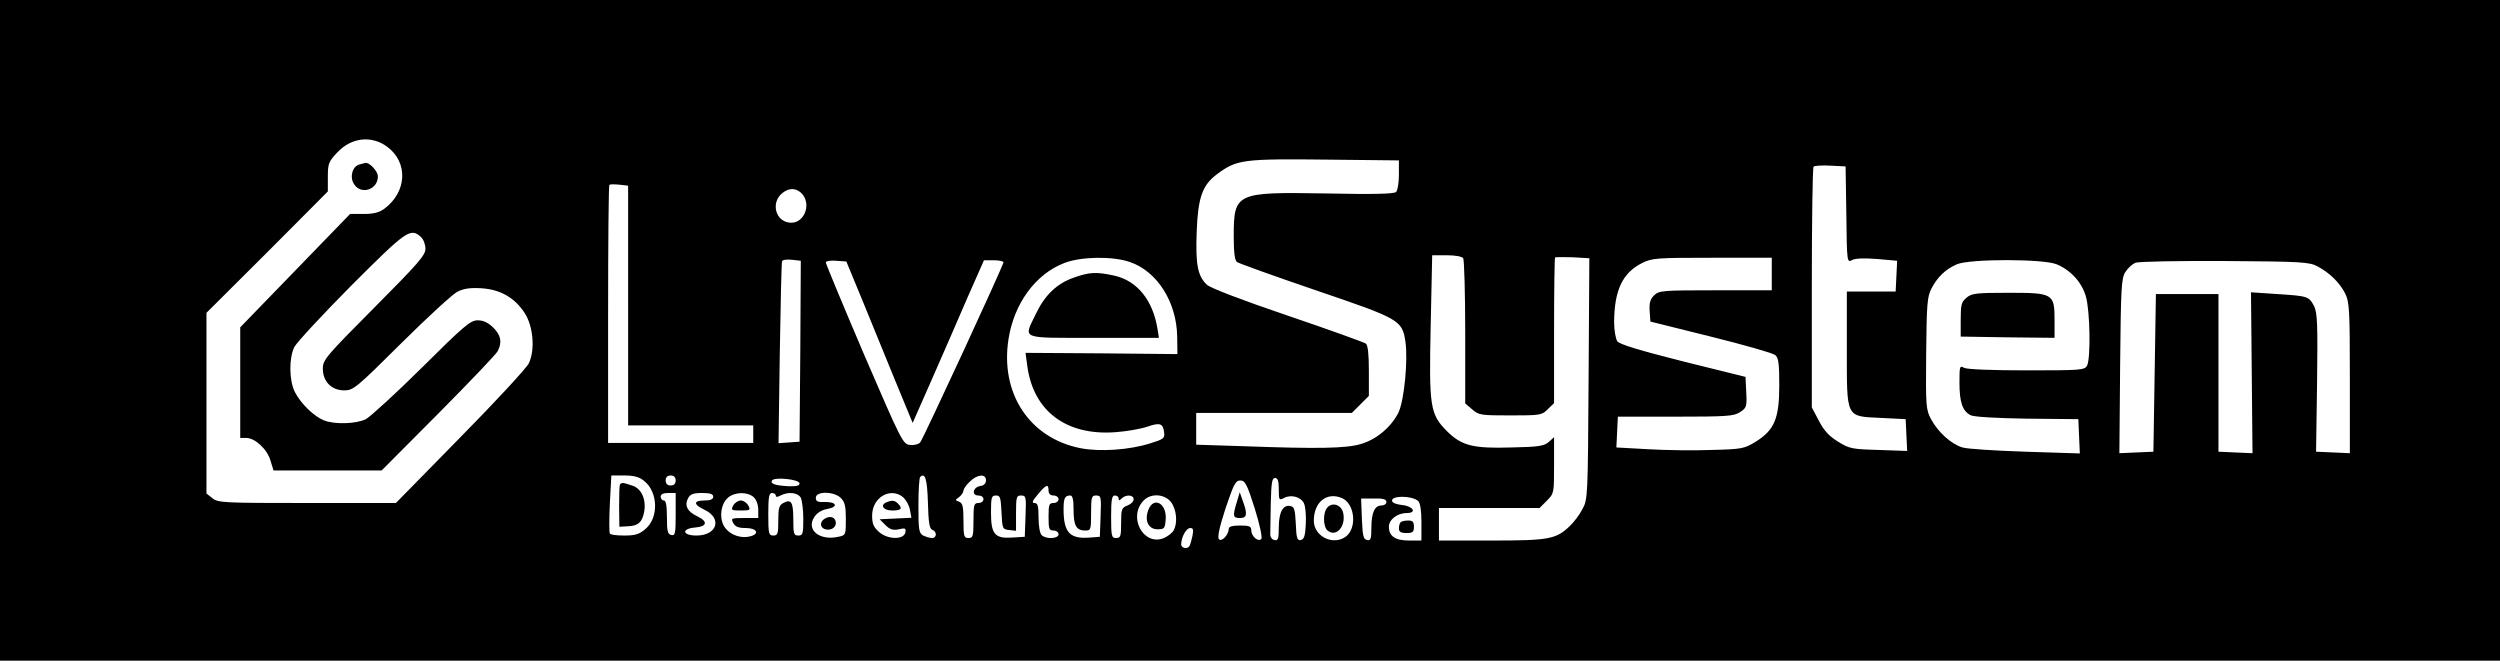 <?xml version="1.0" standalone="no"?>
<!DOCTYPE svg PUBLIC "-//W3C//DTD SVG 20010904//EN"
 "http://www.w3.org/TR/2001/REC-SVG-20010904/DTD/svg10.dtd">
<svg version="1.0" xmlns="http://www.w3.org/2000/svg"
 width="999pt" height="264pt" viewBox="0 0 999 264"
 preserveAspectRatio="xMidYMid meet">

<g transform="translate(0,264) scale(0.1,-0.1)"
fill="#000000" stroke="none">
<path d="M0 1320 l0 -1320 4995 0 4995 0 0 1320 0 1320 -4995 0 -4995 0 0
-1320z m1548 733 c84 -63 78 -180 -12 -247 -20 -15 -43 -21 -82 -21 l-55 0
-220 -227 -219 -226 0 -221 0 -221 24 0 c35 0 84 -45 97 -91 l12 -39 216 0
216 0 227 228 c124 125 231 237 237 249 18 36 13 63 -18 94 -21 20 -39 29 -62
29 -29 0 -54 -21 -223 -189 -105 -104 -206 -196 -224 -206 -39 -19 -123 -22
-167 -5 -39 15 -92 66 -116 112 -24 46 -25 136 -3 181 9 18 111 128 227 245
221 221 237 233 279 195 10 -9 18 -30 18 -47 0 -26 -28 -58 -205 -236 -193
-194 -205 -208 -205 -243 0 -52 35 -87 86 -87 36 0 49 11 228 189 105 104 206
197 225 206 25 12 51 16 96 13 74 -5 131 -37 171 -98 35 -53 43 -148 17 -202
-10 -20 -134 -154 -275 -297 l-256 -261 -355 0 c-334 0 -356 1 -378 19 l-24
19 0 361 0 361 243 242 242 243 0 58 c0 53 3 61 38 98 56 60 137 69 200 22z
m4042 -111 c0 -32 -5 -63 -11 -69 -8 -8 -88 -10 -283 -6 -359 6 -366 3 -366
-173 0 -62 4 -95 13 -101 6 -5 148 -56 315 -113 335 -114 345 -119 358 -205
11 -74 -5 -234 -27 -282 -28 -58 -88 -109 -150 -127 -59 -18 -171 -20 -471 -9
l-188 6 0 64 0 63 311 0 311 0 34 34 34 34 0 100 c0 68 -4 103 -12 109 -7 5
-148 56 -313 112 -180 61 -308 110 -322 123 -37 35 -46 80 -41 212 5 137 23
186 80 229 81 60 100 63 455 59 l273 -3 0 -57z m1788 -160 c2 -192 3 -192 23
-181 14 7 48 8 101 4 l79 -7 -3 -62 -3 -61 -98 0 -97 0 0 -226 c0 -284 -6
-272 137 -279 l98 -5 3 -63 3 -64 -114 4 c-106 3 -117 5 -162 33 -36 22 -57
45 -77 84 l-28 53 0 477 c0 263 3 481 7 485 4 4 34 6 68 4 l60 -3 3 -193z
m-4868 -363 l0 -479 250 0 250 0 0 -35 0 -35 -290 0 -290 0 0 513 c0 283 2
516 5 518 2 3 20 3 40 1 l35 -4 0 -479z m698 443 c33 -43 5 -112 -46 -112 -62
0 -85 80 -35 119 28 23 59 20 81 -7z m2639 -254 c4 -7 8 -140 8 -296 l0 -284
28 -24 c26 -23 35 -24 153 -24 119 0 126 1 149 25 l25 24 0 289 c0 159 2 291
4 293 2 2 34 2 70 1 l67 -4 -3 -481 c-3 -472 -3 -483 -25 -522 -11 -22 -34
-52 -50 -67 -55 -53 -84 -58 -313 -58 l-210 0 0 65 0 65 201 0 201 0 29 29
c29 29 29 31 29 142 l0 112 -21 -19 c-18 -16 -40 -20 -147 -22 -156 -5 -201 7
-259 64 -69 69 -73 97 -66 424 l6 280 58 0 c35 0 61 -5 66 -12z m-2649 -372
l-3 -361 -42 -3 -42 -3 5 358 c3 197 7 363 9 369 2 6 19 8 39 6 l36 -4 -2
-362z m1317 357 c109 -37 187 -160 189 -298 l1 -70 -303 3 -304 2 7 -52 c24
-181 156 -280 353 -265 43 3 100 13 127 22 51 18 63 13 67 -25 3 -21 -4 -26
-57 -42 -82 -26 -200 -34 -277 -19 -204 40 -322 219 -288 436 22 142 108 260
223 304 67 26 193 28 262 4z m2565 -48 l0 -65 -225 0 c-214 0 -226 -1 -246
-21 -15 -15 -19 -30 -17 -62 l3 -42 241 -60 c133 -33 249 -66 258 -74 13 -11
16 -34 16 -121 0 -132 -19 -178 -94 -225 -46 -28 -55 -30 -177 -33 -71 -3
-186 -1 -255 3 l-125 7 3 62 3 61 230 0 c205 0 234 2 258 18 26 17 28 22 25
79 l-3 62 -250 62 c-174 44 -253 68 -262 80 -7 10 -13 44 -13 78 1 127 34 196
112 235 40 20 58 21 281 21 l237 0 0 -65z m-3638 -95 c33 -80 92 -225 132
-323 l73 -177 78 177 c43 98 107 244 142 326 l65 147 39 0 c22 0 39 -4 39 -8
0 -12 -320 -704 -333 -720 -6 -7 -24 -12 -40 -10 -29 3 -33 11 -184 361 -84
197 -153 363 -153 368 0 6 18 9 41 7 l41 -3 60 -145z m4776 134 c56 -23 101
-72 117 -128 17 -58 20 -247 5 -277 -10 -18 -24 -19 -241 -19 -140 0 -238 4
-250 10 -18 10 -19 7 -19 -59 0 -78 12 -113 44 -130 13 -7 100 -12 226 -14
l205 -2 3 -68 3 -69 -218 7 c-120 4 -233 11 -251 17 -45 13 -98 62 -125 112
-21 39 -22 52 -20 263 2 198 4 226 21 260 25 47 56 77 102 97 51 22 345 22
398 0z m1042 -8 c49 -26 88 -64 111 -108 17 -34 19 -62 19 -338 l0 -301 -67 3
-68 3 4 275 c3 238 1 280 -12 307 -21 39 -24 40 -148 48 l-104 7 3 -321 3
-322 -68 3 -68 3 0 315 0 315 -125 0 -125 0 -5 -315 -5 -315 -68 -3 -68 -3 3
348 c3 317 5 351 21 376 10 16 28 32 40 37 12 5 172 8 357 7 305 -2 338 -4
370 -21z m-6687 -857 c57 -44 60 -148 6 -193 -24 -21 -41 -26 -84 -26 -30 0
-56 3 -58 8 -3 4 -3 58 0 120 l6 112 52 0 c38 0 60 -6 78 -21z m127 1 c0 -13
-7 -20 -20 -20 -13 0 -20 7 -20 20 0 13 7 20 20 20 13 0 20 -7 20 -20z m1008
-89 c2 -78 6 -103 17 -108 20 -7 19 -33 -1 -33 -8 0 -24 5 -35 10 -17 10 -19
22 -19 119 0 59 3 111 7 115 20 19 28 -8 31 -103z m232 90 c0 -13 -8 -21 -22
-23 -30 -4 -37 -38 -9 -38 12 0 21 -6 21 -15 0 -8 -9 -15 -20 -15 -18 0 -20
-7 -20 -70 0 -63 -2 -70 -20 -70 -18 0 -20 7 -20 69 0 56 -3 70 -17 76 -17 6
-17 7 0 19 9 7 17 19 17 25 0 7 11 23 25 36 30 30 65 33 65 6z m-745 -13 c0
-9 -13 -12 -44 -11 -54 3 -74 10 -66 23 9 15 110 5 110 -12z m1915 -23 c0 -43
1 -45 21 -35 27 15 66 5 79 -20 6 -11 10 -48 8 -83 -2 -49 -7 -62 -20 -65 -14
-3 -18 7 -20 65 -3 58 -6 68 -22 71 -29 6 -46 -25 -46 -86 0 -46 -3 -53 -17
-50 -11 2 -18 12 -17 26 0 12 1 67 2 122 2 81 5 100 17 100 11 0 15 -12 15
-45z m-96 -77 c21 -68 31 -117 26 -122 -13 -13 -40 12 -40 35 0 16 -8 19 -45
19 -30 0 -45 -4 -45 -13 0 -24 -28 -53 -39 -42 -7 8 1 45 26 123 33 97 40 112
59 112 19 0 27 -14 58 -112z m-824 72 c0 -13 7 -20 20 -20 11 0 20 -7 20 -15
0 -8 -9 -15 -20 -15 -18 0 -20 -7 -20 -55 0 -48 2 -55 20 -55 11 0 20 -7 20
-15 0 -18 -50 -21 -68 -3 -7 7 -12 38 -12 70 0 46 -3 58 -16 58 -12 0 -9 8 13
34 33 40 43 44 43 16z m-1490 -96 c0 -76 -2 -85 -17 -82 -15 3 -18 15 -18 71
0 47 -4 67 -12 67 -7 0 -13 7 -13 15 0 10 10 15 30 15 l30 0 0 -86z m150 71
c0 -10 -11 -15 -35 -15 -45 0 -45 -16 0 -37 72 -34 51 -103 -32 -103 -56 0
-62 27 -6 32 49 4 53 24 9 45 -40 19 -52 43 -36 73 8 15 21 20 55 20 33 0 45
-4 45 -15z m162 -2 c10 -9 18 -30 18 -50 l0 -33 -55 0 c-53 0 -55 -1 -45 -20
8 -15 21 -20 50 -20 44 0 57 -23 19 -33 -36 -10 -78 4 -100 32 -27 33 -21 97
11 123 28 23 78 23 102 1z m88 7 c0 -7 6 -7 19 0 31 16 69 12 81 -9 5 -11 10
-49 10 -85 0 -59 -2 -66 -20 -66 -18 0 -20 7 -20 64 0 70 -8 83 -40 66 -17 -9
-20 -21 -20 -70 0 -53 -2 -60 -20 -60 -18 0 -20 7 -20 85 0 69 3 85 15 85 8 0
15 -5 15 -10z m260 -10 c16 -16 20 -33 20 -84 0 -63 0 -65 -30 -71 -75 -17
-130 28 -96 79 10 16 29 28 51 32 46 8 39 29 -9 28 -29 -1 -36 2 -36 17 0 27
73 26 100 -1z m249 3 c11 -10 24 -32 27 -50 l6 -32 -63 -3 -64 -3 23 -23 c18
-18 30 -22 54 -17 25 6 29 4 26 -12 -5 -30 -69 -30 -104 0 -23 20 -29 33 -29
67 0 72 73 115 124 73z m393 -60 c3 -66 4 -68 31 -71 l27 -3 0 70 c0 65 2 71
20 71 20 0 21 -5 18 -82 l-3 -83 -49 -3 c-71 -5 -86 13 -86 100 0 61 2 68 20
68 17 0 19 -8 22 -67z m288 9 c0 -63 11 -82 47 -82 22 0 23 4 23 70 0 64 2 70
20 70 20 0 21 -5 18 -82 l-3 -83 -39 -3 c-81 -7 -106 20 -106 113 0 44 5 55
27 55 9 0 13 -16 13 -58z m180 46 c0 -9 3 -9 12 0 17 17 48 15 48 -3 0 -9 -11
-20 -25 -25 -23 -9 -25 -15 -25 -70 0 -53 -2 -60 -20 -60 -18 0 -20 7 -20 85
0 69 3 85 15 85 8 0 15 -5 15 -12z m209 -14 c22 -28 28 -83 11 -113 -5 -10
-23 -24 -39 -31 -82 -34 -146 85 -80 151 29 29 83 25 108 -7z m685 15 c51 -24
59 -121 13 -154 -51 -36 -127 2 -127 64 0 76 53 117 114 90z m303 -11 c8 -7
13 -37 13 -84 l0 -74 -49 0 c-55 0 -81 17 -81 55 0 29 34 55 72 55 42 0 24 28
-20 32 -19 2 -37 8 -39 15 -8 23 77 24 104 1z m-127 -4 c0 -8 -9 -14 -20 -14
-27 0 -40 -29 -40 -90 0 -44 -3 -51 -17 -48 -15 3 -18 16 -21 85 l-3 81 51 0
c37 1 50 -3 50 -14z m-775 -136 c-4 -18 -9 -36 -12 -40 -8 -14 -33 -8 -33 6 0
29 20 66 36 66 12 0 14 -6 9 -32z"/>
<path d="M1437 1983 c-29 -7 -41 -51 -22 -79 28 -44 95 -22 95 31 0 21 -34 57
-50 54 -3 -1 -13 -3 -23 -6z"/>
<path d="M4292 1531 c-68 -23 -117 -70 -153 -146 -49 -102 -67 -95 231 -95
l261 0 -6 38 c-19 114 -82 191 -174 211 -70 15 -97 14 -159 -8z"/>
<path d="M7859 1451 c-21 -17 -24 -28 -24 -88 l0 -68 188 -3 187 -2 0 70 c0
107 -5 110 -184 110 -127 0 -147 -2 -167 -19z"/>
<path d="M2477 703 c-2 -5 -3 -44 -3 -88 l1 -80 33 2 c42 1 58 16 66 57 9 49
-10 93 -46 105 -37 13 -46 14 -51 4z"/>
<path d="M4942 633 c-17 -56 -15 -63 13 -63 28 0 31 15 11 69 l-12 34 -12 -40z"/>
<path d="M2930 620 c-10 -18 -8 -20 30 -20 38 0 40 2 30 20 -6 11 -19 20 -30
20 -11 0 -24 -9 -30 -20z"/>
<path d="M3297 568 c-21 -11 -22 -34 -2 -42 22 -8 45 4 45 24 0 22 -21 31 -43
18z"/>
<path d="M3543 633 c-28 -11 -13 -33 22 -33 37 0 43 8 23 28 -13 13 -24 14
-45 5z"/>
<path d="M4589 603 c-17 -43 0 -78 36 -78 28 0 30 3 33 38 6 65 -48 95 -69 40z"/>
<path d="M5305 613 c-19 -19 -19 -77 0 -93 35 -29 75 18 62 72 -8 31 -42 42
-62 21z"/>
<path d="M5597 553 c-4 -3 -7 -15 -7 -25 0 -13 8 -18 30 -18 25 0 30 4 30 25
0 20 -5 25 -23 25 -13 0 -27 -3 -30 -7z"/>
</g>
</svg>
